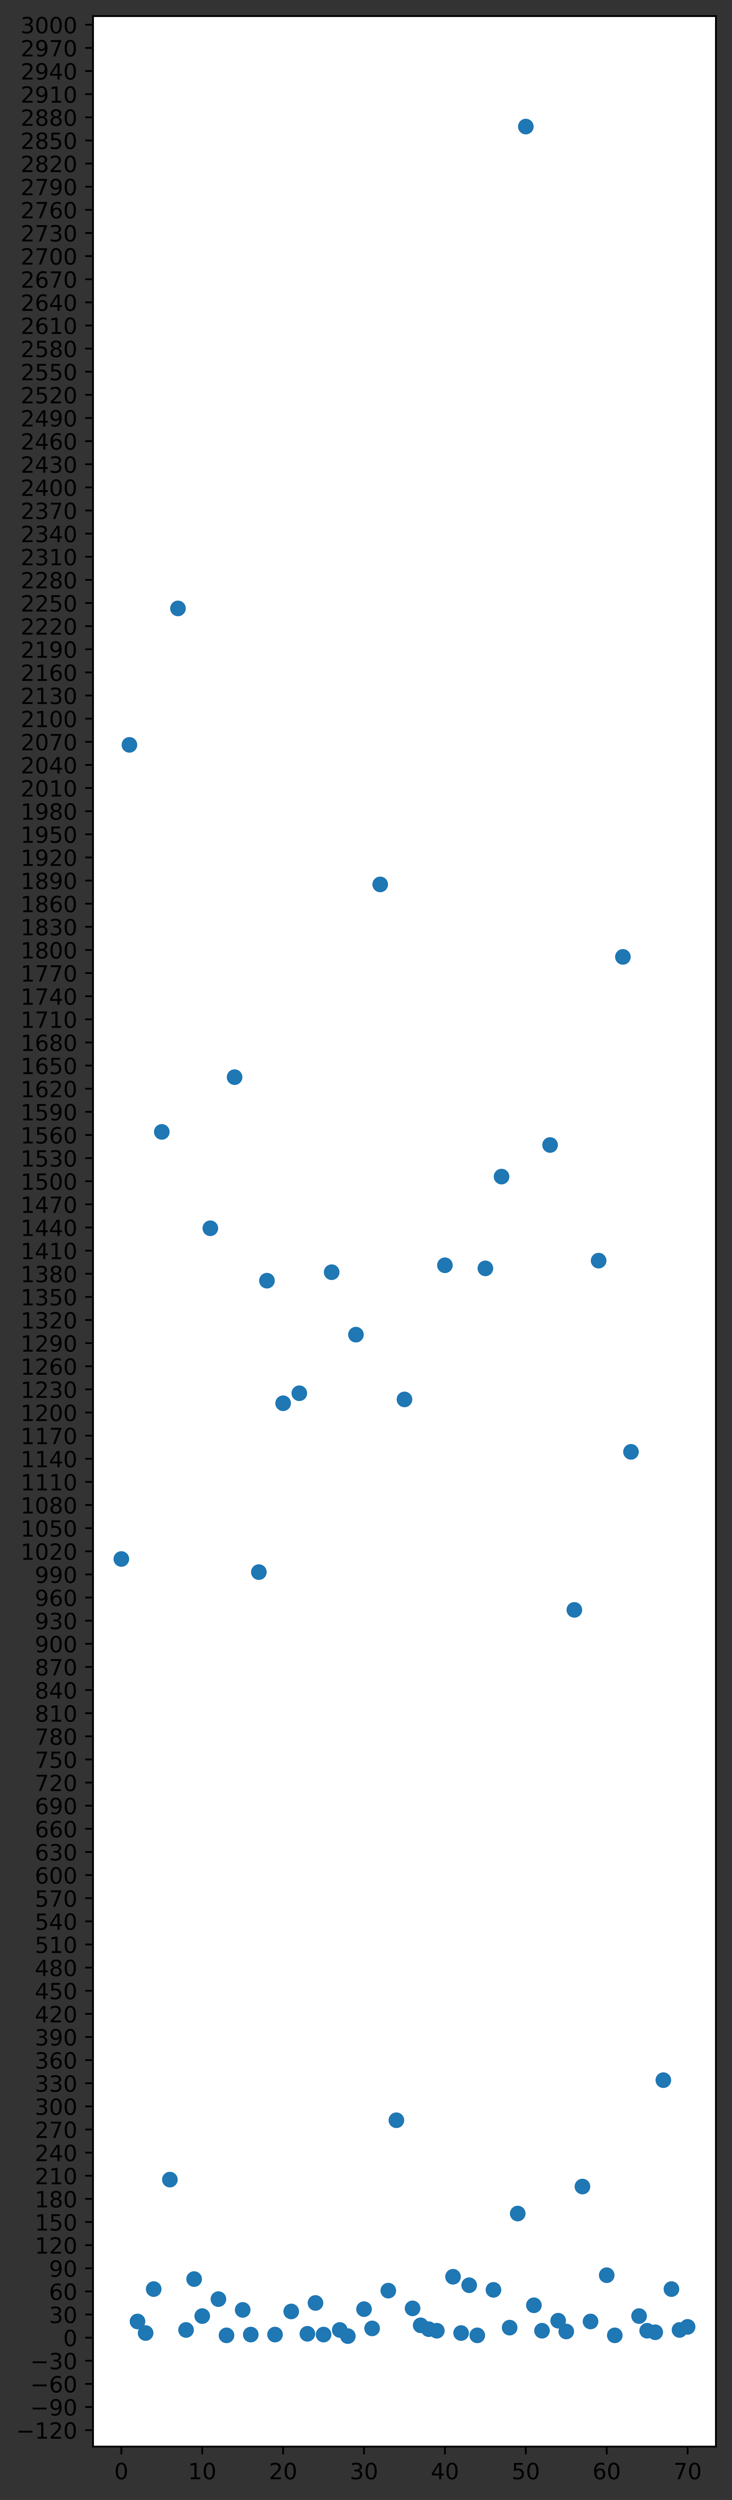 <?xml version="1.0" encoding="utf-8" standalone="no"?>
<!DOCTYPE svg PUBLIC "-//W3C//DTD SVG 1.1//EN"
  "http://www.w3.org/Graphics/SVG/1.1/DTD/svg11.dtd">
<!-- Created with matplotlib (https://matplotlib.org/) -->
<svg height="1118.278pt" version="1.1" viewBox="0 0 327.867 1118.278" width="327.867pt" xmlns="http://www.w3.org/2000/svg" xmlns:xlink="http://www.w3.org/1999/xlink">
 <rect x="0" y="0" width="327.867" height="1118.278" fill="#333333" stroke="none"/>
 <defs>
  <style type="text/css">*{stroke-linecap:butt;stroke-linejoin:round;}</style>
 </defs>
 <g id="figure_1">
  <g id="patch_1">
   <path d="M 0 1118.278 
L 327.867 1118.278 
L 327.867 0 
L 0 0 
z
" style="fill:none;"/>
  </g>
  <g id="axes_1">
   <g id="patch_2">
    <path d="M 41.667 1094.4 
L 320.667 1094.4 
L 320.667 7.2 
L 41.667 7.2 
z
" style="fill:#ffffff;"/>
   </g>
   <g id="PathCollection_1">
    <defs>
     <path d="M 0 3 
C 0.796 3 1.559 2.684 2.121 2.121 
C 2.684 1.559 3 0.796 3 0 
C 3 -0.796 2.684 -1.559 2.121 -2.121 
C 1.559 -2.684 0.796 -3 0 -3 
C -0.796 -3 -1.559 -2.684 -2.121 -2.121 
C -2.684 -1.559 -3 -0.796 -3 0 
C -3 0.796 -2.684 1.559 -2.121 2.121 
C -1.559 2.684 -0.796 3 0 3 
z
" id="m7cd722afb4" style="stroke:#1f77b4;"/>
    </defs>
    <g clip-path="url(#pf28516eb28)">
     <use style="fill:#1f77b4;stroke:#1f77b4;" x="54.349" xlink:href="#m7cd722afb4" y="697.365"/>
     <use style="fill:#1f77b4;stroke:#1f77b4;" x="57.972" xlink:href="#m7cd722afb4" y="333.194"/>
     <use style="fill:#1f77b4;stroke:#1f77b4;" x="61.596" xlink:href="#m7cd722afb4" y="1038.43"/>
     <use style="fill:#1f77b4;stroke:#1f77b4;" x="65.219" xlink:href="#m7cd722afb4" y="1043.602"/>
     <use style="fill:#1f77b4;stroke:#1f77b4;" x="68.843" xlink:href="#m7cd722afb4" y="1023.945"/>
     <use style="fill:#1f77b4;stroke:#1f77b4;" x="72.466" xlink:href="#m7cd722afb4" y="506.313"/>
     <use style="fill:#1f77b4;stroke:#1f77b4;" x="76.089" xlink:href="#m7cd722afb4" y="974.976"/>
     <use style="fill:#1f77b4;stroke:#1f77b4;" x="79.713" xlink:href="#m7cd722afb4" y="272.155"/>
     <use style="fill:#1f77b4;stroke:#1f77b4;" x="83.336" xlink:href="#m7cd722afb4" y="1042.223"/>
     <use style="fill:#1f77b4;stroke:#1f77b4;" x="86.959" xlink:href="#m7cd722afb4" y="1019.462"/>
     <use style="fill:#1f77b4;stroke:#1f77b4;" x="90.583" xlink:href="#m7cd722afb4" y="1036.016"/>
     <use style="fill:#1f77b4;stroke:#1f77b4;" x="94.206" xlink:href="#m7cd722afb4" y="549.421"/>
     <use style="fill:#1f77b4;stroke:#1f77b4;" x="97.83" xlink:href="#m7cd722afb4" y="1028.429"/>
     <use style="fill:#1f77b4;stroke:#1f77b4;" x="101.453" xlink:href="#m7cd722afb4" y="1044.637"/>
     <use style="fill:#1f77b4;stroke:#1f77b4;" x="105.076" xlink:href="#m7cd722afb4" y="481.828"/>
     <use style="fill:#1f77b4;stroke:#1f77b4;" x="108.7" xlink:href="#m7cd722afb4" y="1033.257"/>
     <use style="fill:#1f77b4;stroke:#1f77b4;" x="112.323" xlink:href="#m7cd722afb4" y="1044.292"/>
     <use style="fill:#1f77b4;stroke:#1f77b4;" x="115.946" xlink:href="#m7cd722afb4" y="703.227"/>
     <use style="fill:#1f77b4;stroke:#1f77b4;" x="119.57" xlink:href="#m7cd722afb4" y="572.871"/>
     <use style="fill:#1f77b4;stroke:#1f77b4;" x="123.193" xlink:href="#m7cd722afb4" y="1044.292"/>
     <use style="fill:#1f77b4;stroke:#1f77b4;" x="126.817" xlink:href="#m7cd722afb4" y="627.703"/>
     <use style="fill:#1f77b4;stroke:#1f77b4;" x="130.44" xlink:href="#m7cd722afb4" y="1033.946"/>
     <use style="fill:#1f77b4;stroke:#1f77b4;" x="134.063" xlink:href="#m7cd722afb4" y="623.22"/>
     <use style="fill:#1f77b4;stroke:#1f77b4;" x="137.687" xlink:href="#m7cd722afb4" y="1043.947"/>
     <use style="fill:#1f77b4;stroke:#1f77b4;" x="141.31" xlink:href="#m7cd722afb4" y="1030.153"/>
     <use style="fill:#1f77b4;stroke:#1f77b4;" x="144.933" xlink:href="#m7cd722afb4" y="1044.292"/>
     <use style="fill:#1f77b4;stroke:#1f77b4;" x="148.557" xlink:href="#m7cd722afb4" y="569.077"/>
     <use style="fill:#1f77b4;stroke:#1f77b4;" x="152.18" xlink:href="#m7cd722afb4" y="1042.223"/>
     <use style="fill:#1f77b4;stroke:#1f77b4;" x="155.804" xlink:href="#m7cd722afb4" y="1044.982"/>
     <use style="fill:#1f77b4;stroke:#1f77b4;" x="159.427" xlink:href="#m7cd722afb4" y="597.011"/>
     <use style="fill:#1f77b4;stroke:#1f77b4;" x="163.05" xlink:href="#m7cd722afb4" y="1032.912"/>
     <use style="fill:#1f77b4;stroke:#1f77b4;" x="166.674" xlink:href="#m7cd722afb4" y="1041.533"/>
     <use style="fill:#1f77b4;stroke:#1f77b4;" x="170.297" xlink:href="#m7cd722afb4" y="395.614"/>
     <use style="fill:#1f77b4;stroke:#1f77b4;" x="173.92" xlink:href="#m7cd722afb4" y="1024.635"/>
     <use style="fill:#1f77b4;stroke:#1f77b4;" x="177.544" xlink:href="#m7cd722afb4" y="948.422"/>
     <use style="fill:#1f77b4;stroke:#1f77b4;" x="181.167" xlink:href="#m7cd722afb4" y="625.979"/>
     <use style="fill:#1f77b4;stroke:#1f77b4;" x="184.791" xlink:href="#m7cd722afb4" y="1032.567"/>
     <use style="fill:#1f77b4;stroke:#1f77b4;" x="188.414" xlink:href="#m7cd722afb4" y="1040.154"/>
     <use style="fill:#1f77b4;stroke:#1f77b4;" x="192.037" xlink:href="#m7cd722afb4" y="1041.878"/>
     <use style="fill:#1f77b4;stroke:#1f77b4;" x="195.661" xlink:href="#m7cd722afb4" y="1042.568"/>
     <use style="fill:#1f77b4;stroke:#1f77b4;" x="199.284" xlink:href="#m7cd722afb4" y="565.974"/>
     <use style="fill:#1f77b4;stroke:#1f77b4;" x="202.907" xlink:href="#m7cd722afb4" y="1018.428"/>
     <use style="fill:#1f77b4;stroke:#1f77b4;" x="206.531" xlink:href="#m7cd722afb4" y="1043.602"/>
     <use style="fill:#1f77b4;stroke:#1f77b4;" x="210.154" xlink:href="#m7cd722afb4" y="1022.221"/>
     <use style="fill:#1f77b4;stroke:#1f77b4;" x="213.778" xlink:href="#m7cd722afb4" y="1044.637"/>
     <use style="fill:#1f77b4;stroke:#1f77b4;" x="217.401" xlink:href="#m7cd722afb4" y="567.353"/>
     <use style="fill:#1f77b4;stroke:#1f77b4;" x="221.024" xlink:href="#m7cd722afb4" y="1024.29"/>
     <use style="fill:#1f77b4;stroke:#1f77b4;" x="224.648" xlink:href="#m7cd722afb4" y="526.315"/>
     <use style="fill:#1f77b4;stroke:#1f77b4;" x="228.271" xlink:href="#m7cd722afb4" y="1041.188"/>
     <use style="fill:#1f77b4;stroke:#1f77b4;" x="231.894" xlink:href="#m7cd722afb4" y="990.149"/>
     <use style="fill:#1f77b4;stroke:#1f77b4;" x="235.518" xlink:href="#m7cd722afb4" y="56.618"/>
     <use style="fill:#1f77b4;stroke:#1f77b4;" x="239.141" xlink:href="#m7cd722afb4" y="1031.187"/>
     <use style="fill:#1f77b4;stroke:#1f77b4;" x="242.765" xlink:href="#m7cd722afb4" y="1042.568"/>
     <use style="fill:#1f77b4;stroke:#1f77b4;" x="246.388" xlink:href="#m7cd722afb4" y="512.176"/>
     <use style="fill:#1f77b4;stroke:#1f77b4;" x="250.011" xlink:href="#m7cd722afb4" y="1038.085"/>
     <use style="fill:#1f77b4;stroke:#1f77b4;" x="253.635" xlink:href="#m7cd722afb4" y="1042.913"/>
     <use style="fill:#1f77b4;stroke:#1f77b4;" x="257.258" xlink:href="#m7cd722afb4" y="720.125"/>
     <use style="fill:#1f77b4;stroke:#1f77b4;" x="260.881" xlink:href="#m7cd722afb4" y="978.079"/>
     <use style="fill:#1f77b4;stroke:#1f77b4;" x="264.505" xlink:href="#m7cd722afb4" y="1038.43"/>
     <use style="fill:#1f77b4;stroke:#1f77b4;" x="268.128" xlink:href="#m7cd722afb4" y="563.905"/>
     <use style="fill:#1f77b4;stroke:#1f77b4;" x="271.752" xlink:href="#m7cd722afb4" y="1017.738"/>
     <use style="fill:#1f77b4;stroke:#1f77b4;" x="275.375" xlink:href="#m7cd722afb4" y="1044.637"/>
     <use style="fill:#1f77b4;stroke:#1f77b4;" x="278.998" xlink:href="#m7cd722afb4" y="428.03"/>
     <use style="fill:#1f77b4;stroke:#1f77b4;" x="282.622" xlink:href="#m7cd722afb4" y="649.429"/>
     <use style="fill:#1f77b4;stroke:#1f77b4;" x="286.245" xlink:href="#m7cd722afb4" y="1036.016"/>
     <use style="fill:#1f77b4;stroke:#1f77b4;" x="289.868" xlink:href="#m7cd722afb4" y="1042.568"/>
     <use style="fill:#1f77b4;stroke:#1f77b4;" x="293.492" xlink:href="#m7cd722afb4" y="1043.258"/>
     <use style="fill:#1f77b4;stroke:#1f77b4;" x="297.115" xlink:href="#m7cd722afb4" y="930.489"/>
     <use style="fill:#1f77b4;stroke:#1f77b4;" x="300.739" xlink:href="#m7cd722afb4" y="1023.945"/>
     <use style="fill:#1f77b4;stroke:#1f77b4;" x="304.362" xlink:href="#m7cd722afb4" y="1042.223"/>
     <use style="fill:#1f77b4;stroke:#1f77b4;" x="307.985" xlink:href="#m7cd722afb4" y="1040.844"/>
    </g>
   </g>
   <g id="matplotlib.axis_1">
    <g id="xtick_1">
     <g id="line2d_1">
      <defs>
       <path d="M 0 0 
L 0 3.5 
" id="md257290c77" style="stroke:#000000;stroke-width:0.8;"/>
      </defs>
      <g>
       <use style="stroke:#000000;stroke-width:0.8;" x="54.349" xlink:href="#md257290c77" y="1094.4"/>
      </g>
     </g>
     <g id="text_1">
      <!-- 0 -->
      <g transform="translate(51.168 1108.998)scale(0.1 -0.1)">
       <defs>
        <path d="M 31.781 66.406 
Q 24.172 66.406 20.328 58.906 
Q 16.5 51.422 16.5 36.375 
Q 16.5 21.391 20.328 13.891 
Q 24.172 6.391 31.781 6.391 
Q 39.453 6.391 43.281 13.891 
Q 47.125 21.391 47.125 36.375 
Q 47.125 51.422 43.281 58.906 
Q 39.453 66.406 31.781 66.406 
z
M 31.781 74.219 
Q 44.047 74.219 50.516 64.516 
Q 56.984 54.828 56.984 36.375 
Q 56.984 17.969 50.516 8.266 
Q 44.047 -1.422 31.781 -1.422 
Q 19.531 -1.422 13.062 8.266 
Q 6.594 17.969 6.594 36.375 
Q 6.594 54.828 13.062 64.516 
Q 19.531 74.219 31.781 74.219 
z
" id="DejaVuSans-48"/>
       </defs>
       <use xlink:href="#DejaVuSans-48"/>
      </g>
     </g>
    </g>
    <g id="xtick_2">
     <g id="line2d_2">
      <g>
       <use style="stroke:#000000;stroke-width:0.8;" x="90.583" xlink:href="#md257290c77" y="1094.4"/>
      </g>
     </g>
     <g id="text_2">
      <!-- 10 -->
      <g transform="translate(84.22 1108.998)scale(0.1 -0.1)">
       <defs>
        <path d="M 12.406 8.297 
L 28.516 8.297 
L 28.516 63.922 
L 10.984 60.406 
L 10.984 69.391 
L 28.422 72.906 
L 38.281 72.906 
L 38.281 8.297 
L 54.391 8.297 
L 54.391 0 
L 12.406 0 
z
" id="DejaVuSans-49"/>
       </defs>
       <use xlink:href="#DejaVuSans-49"/>
       <use x="63.623" xlink:href="#DejaVuSans-48"/>
      </g>
     </g>
    </g>
    <g id="xtick_3">
     <g id="line2d_3">
      <g>
       <use style="stroke:#000000;stroke-width:0.8;" x="126.817" xlink:href="#md257290c77" y="1094.4"/>
      </g>
     </g>
     <g id="text_3">
      <!-- 20 -->
      <g transform="translate(120.454 1108.998)scale(0.1 -0.1)">
       <defs>
        <path d="M 19.188 8.297 
L 53.609 8.297 
L 53.609 0 
L 7.328 0 
L 7.328 8.297 
Q 12.938 14.109 22.625 23.891 
Q 32.328 33.688 34.812 36.531 
Q 39.547 41.844 41.422 45.531 
Q 43.312 49.219 43.312 52.781 
Q 43.312 58.594 39.234 62.25 
Q 35.156 65.922 28.609 65.922 
Q 23.969 65.922 18.812 64.312 
Q 13.672 62.703 7.812 59.422 
L 7.812 69.391 
Q 13.766 71.781 18.938 73 
Q 24.125 74.219 28.422 74.219 
Q 39.75 74.219 46.484 68.547 
Q 53.219 62.891 53.219 53.422 
Q 53.219 48.922 51.531 44.891 
Q 49.859 40.875 45.406 35.406 
Q 44.188 33.984 37.641 27.219 
Q 31.109 20.453 19.188 8.297 
z
" id="DejaVuSans-50"/>
       </defs>
       <use xlink:href="#DejaVuSans-50"/>
       <use x="63.623" xlink:href="#DejaVuSans-48"/>
      </g>
     </g>
    </g>
    <g id="xtick_4">
     <g id="line2d_4">
      <g>
       <use style="stroke:#000000;stroke-width:0.8;" x="163.05" xlink:href="#md257290c77" y="1094.4"/>
      </g>
     </g>
     <g id="text_4">
      <!-- 30 -->
      <g transform="translate(156.688 1108.998)scale(0.1 -0.1)">
       <defs>
        <path d="M 40.578 39.312 
Q 47.656 37.797 51.625 33 
Q 55.609 28.219 55.609 21.188 
Q 55.609 10.406 48.188 4.484 
Q 40.766 -1.422 27.094 -1.422 
Q 22.516 -1.422 17.656 -0.516 
Q 12.797 0.391 7.625 2.203 
L 7.625 11.719 
Q 11.719 9.328 16.594 8.109 
Q 21.484 6.891 26.812 6.891 
Q 36.078 6.891 40.938 10.547 
Q 45.797 14.203 45.797 21.188 
Q 45.797 27.641 41.281 31.266 
Q 36.766 34.906 28.719 34.906 
L 20.219 34.906 
L 20.219 43.016 
L 29.109 43.016 
Q 36.375 43.016 40.234 45.922 
Q 44.094 48.828 44.094 54.297 
Q 44.094 59.906 40.109 62.906 
Q 36.141 65.922 28.719 65.922 
Q 24.656 65.922 20.016 65.031 
Q 15.375 64.156 9.812 62.312 
L 9.812 71.094 
Q 15.438 72.656 20.344 73.438 
Q 25.25 74.219 29.594 74.219 
Q 40.828 74.219 47.359 69.109 
Q 53.906 64.016 53.906 55.328 
Q 53.906 49.266 50.438 45.094 
Q 46.969 40.922 40.578 39.312 
z
" id="DejaVuSans-51"/>
       </defs>
       <use xlink:href="#DejaVuSans-51"/>
       <use x="63.623" xlink:href="#DejaVuSans-48"/>
      </g>
     </g>
    </g>
    <g id="xtick_5">
     <g id="line2d_5">
      <g>
       <use style="stroke:#000000;stroke-width:0.8;" x="199.284" xlink:href="#md257290c77" y="1094.4"/>
      </g>
     </g>
     <g id="text_5">
      <!-- 40 -->
      <g transform="translate(192.922 1108.998)scale(0.1 -0.1)">
       <defs>
        <path d="M 37.797 64.312 
L 12.891 25.391 
L 37.797 25.391 
z
M 35.203 72.906 
L 47.609 72.906 
L 47.609 25.391 
L 58.016 25.391 
L 58.016 17.188 
L 47.609 17.188 
L 47.609 0 
L 37.797 0 
L 37.797 17.188 
L 4.891 17.188 
L 4.891 26.703 
z
" id="DejaVuSans-52"/>
       </defs>
       <use xlink:href="#DejaVuSans-52"/>
       <use x="63.623" xlink:href="#DejaVuSans-48"/>
      </g>
     </g>
    </g>
    <g id="xtick_6">
     <g id="line2d_6">
      <g>
       <use style="stroke:#000000;stroke-width:0.8;" x="235.518" xlink:href="#md257290c77" y="1094.4"/>
      </g>
     </g>
     <g id="text_6">
      <!-- 50 -->
      <g transform="translate(229.155 1108.998)scale(0.1 -0.1)">
       <defs>
        <path d="M 10.797 72.906 
L 49.516 72.906 
L 49.516 64.594 
L 19.828 64.594 
L 19.828 46.734 
Q 21.969 47.469 24.109 47.828 
Q 26.266 48.188 28.422 48.188 
Q 40.625 48.188 47.75 41.5 
Q 54.891 34.812 54.891 23.391 
Q 54.891 11.625 47.562 5.094 
Q 40.234 -1.422 26.906 -1.422 
Q 22.312 -1.422 17.547 -0.641 
Q 12.797 0.141 7.719 1.703 
L 7.719 11.625 
Q 12.109 9.234 16.797 8.062 
Q 21.484 6.891 26.703 6.891 
Q 35.156 6.891 40.078 11.328 
Q 45.016 15.766 45.016 23.391 
Q 45.016 31 40.078 35.438 
Q 35.156 39.891 26.703 39.891 
Q 22.75 39.891 18.812 39.016 
Q 14.891 38.141 10.797 36.281 
z
" id="DejaVuSans-53"/>
       </defs>
       <use xlink:href="#DejaVuSans-53"/>
       <use x="63.623" xlink:href="#DejaVuSans-48"/>
      </g>
     </g>
    </g>
    <g id="xtick_7">
     <g id="line2d_7">
      <g>
       <use style="stroke:#000000;stroke-width:0.8;" x="271.752" xlink:href="#md257290c77" y="1094.4"/>
      </g>
     </g>
     <g id="text_7">
      <!-- 60 -->
      <g transform="translate(265.389 1108.998)scale(0.1 -0.1)">
       <defs>
        <path d="M 33.016 40.375 
Q 26.375 40.375 22.484 35.828 
Q 18.609 31.297 18.609 23.391 
Q 18.609 15.531 22.484 10.953 
Q 26.375 6.391 33.016 6.391 
Q 39.656 6.391 43.531 10.953 
Q 47.406 15.531 47.406 23.391 
Q 47.406 31.297 43.531 35.828 
Q 39.656 40.375 33.016 40.375 
z
M 52.594 71.297 
L 52.594 62.312 
Q 48.875 64.062 45.094 64.984 
Q 41.312 65.922 37.594 65.922 
Q 27.828 65.922 22.672 59.328 
Q 17.531 52.734 16.797 39.406 
Q 19.672 43.656 24.016 45.922 
Q 28.375 48.188 33.594 48.188 
Q 44.578 48.188 50.953 41.516 
Q 57.328 34.859 57.328 23.391 
Q 57.328 12.156 50.688 5.359 
Q 44.047 -1.422 33.016 -1.422 
Q 20.359 -1.422 13.672 8.266 
Q 6.984 17.969 6.984 36.375 
Q 6.984 53.656 15.188 63.938 
Q 23.391 74.219 37.203 74.219 
Q 40.922 74.219 44.703 73.484 
Q 48.484 72.75 52.594 71.297 
z
" id="DejaVuSans-54"/>
       </defs>
       <use xlink:href="#DejaVuSans-54"/>
       <use x="63.623" xlink:href="#DejaVuSans-48"/>
      </g>
     </g>
    </g>
    <g id="xtick_8">
     <g id="line2d_8">
      <g>
       <use style="stroke:#000000;stroke-width:0.8;" x="307.985" xlink:href="#md257290c77" y="1094.4"/>
      </g>
     </g>
     <g id="text_8">
      <!-- 70 -->
      <g transform="translate(301.623 1108.998)scale(0.1 -0.1)">
       <defs>
        <path d="M 8.203 72.906 
L 55.078 72.906 
L 55.078 68.703 
L 28.609 0 
L 18.312 0 
L 43.219 64.594 
L 8.203 64.594 
z
" id="DejaVuSans-55"/>
       </defs>
       <use xlink:href="#DejaVuSans-55"/>
       <use x="63.623" xlink:href="#DejaVuSans-48"/>
      </g>
     </g>
    </g>
   </g>
   <g id="matplotlib.axis_2">
    <g id="ytick_1">
     <g id="line2d_9">
      <defs>
       <path d="M 0 0 
L -3.5 0 
" id="mcaa2f302b1" style="stroke:#000000;stroke-width:0.8;"/>
      </defs>
      <g>
       <use style="stroke:#000000;stroke-width:0.8;" x="41.667" xlink:href="#mcaa2f302b1" y="1087.055"/>
      </g>
     </g>
     <g id="text_9">
      <!-- −120 -->
      <g transform="translate(7.2 1090.854)scale(0.1 -0.1)">
       <defs>
        <path d="M 10.594 35.5 
L 73.188 35.5 
L 73.188 27.203 
L 10.594 27.203 
z
" id="DejaVuSans-8722"/>
       </defs>
       <use xlink:href="#DejaVuSans-8722"/>
       <use x="83.789" xlink:href="#DejaVuSans-49"/>
       <use x="147.412" xlink:href="#DejaVuSans-50"/>
       <use x="211.035" xlink:href="#DejaVuSans-48"/>
      </g>
     </g>
    </g>
    <g id="ytick_2">
     <g id="line2d_10">
      <g>
       <use style="stroke:#000000;stroke-width:0.8;" x="41.667" xlink:href="#mcaa2f302b1" y="1076.709"/>
      </g>
     </g>
     <g id="text_10">
      <!-- −90 -->
      <g transform="translate(13.562 1080.508)scale(0.1 -0.1)">
       <defs>
        <path d="M 10.984 1.516 
L 10.984 10.5 
Q 14.703 8.734 18.5 7.812 
Q 22.312 6.891 25.984 6.891 
Q 35.75 6.891 40.891 13.453 
Q 46.047 20.016 46.781 33.406 
Q 43.953 29.203 39.594 26.953 
Q 35.25 24.703 29.984 24.703 
Q 19.047 24.703 12.672 31.312 
Q 6.297 37.938 6.297 49.422 
Q 6.297 60.641 12.938 67.422 
Q 19.578 74.219 30.609 74.219 
Q 43.266 74.219 49.922 64.516 
Q 56.594 54.828 56.594 36.375 
Q 56.594 19.141 48.406 8.859 
Q 40.234 -1.422 26.422 -1.422 
Q 22.703 -1.422 18.891 -0.688 
Q 15.094 0.047 10.984 1.516 
z
M 30.609 32.422 
Q 37.25 32.422 41.125 36.953 
Q 45.016 41.5 45.016 49.422 
Q 45.016 57.281 41.125 61.844 
Q 37.25 66.406 30.609 66.406 
Q 23.969 66.406 20.094 61.844 
Q 16.219 57.281 16.219 49.422 
Q 16.219 41.5 20.094 36.953 
Q 23.969 32.422 30.609 32.422 
z
" id="DejaVuSans-57"/>
       </defs>
       <use xlink:href="#DejaVuSans-8722"/>
       <use x="83.789" xlink:href="#DejaVuSans-57"/>
       <use x="147.412" xlink:href="#DejaVuSans-48"/>
      </g>
     </g>
    </g>
    <g id="ytick_3">
     <g id="line2d_11">
      <g>
       <use style="stroke:#000000;stroke-width:0.8;" x="41.667" xlink:href="#mcaa2f302b1" y="1066.363"/>
      </g>
     </g>
     <g id="text_11">
      <!-- −60 -->
      <g transform="translate(13.562 1070.162)scale(0.1 -0.1)">
       <use xlink:href="#DejaVuSans-8722"/>
       <use x="83.789" xlink:href="#DejaVuSans-54"/>
       <use x="147.412" xlink:href="#DejaVuSans-48"/>
      </g>
     </g>
    </g>
    <g id="ytick_4">
     <g id="line2d_12">
      <g>
       <use style="stroke:#000000;stroke-width:0.8;" x="41.667" xlink:href="#mcaa2f302b1" y="1056.017"/>
      </g>
     </g>
     <g id="text_12">
      <!-- −30 -->
      <g transform="translate(13.562 1059.816)scale(0.1 -0.1)">
       <use xlink:href="#DejaVuSans-8722"/>
       <use x="83.789" xlink:href="#DejaVuSans-51"/>
       <use x="147.412" xlink:href="#DejaVuSans-48"/>
      </g>
     </g>
    </g>
    <g id="ytick_5">
     <g id="line2d_13">
      <g>
       <use style="stroke:#000000;stroke-width:0.8;" x="41.667" xlink:href="#mcaa2f302b1" y="1045.672"/>
      </g>
     </g>
     <g id="text_13">
      <!-- 0 -->
      <g transform="translate(28.305 1049.471)scale(0.1 -0.1)">
       <use xlink:href="#DejaVuSans-48"/>
      </g>
     </g>
    </g>
    <g id="ytick_6">
     <g id="line2d_14">
      <g>
       <use style="stroke:#000000;stroke-width:0.8;" x="41.667" xlink:href="#mcaa2f302b1" y="1035.326"/>
      </g>
     </g>
     <g id="text_14">
      <!-- 30 -->
      <g transform="translate(21.942 1039.125)scale(0.1 -0.1)">
       <use xlink:href="#DejaVuSans-51"/>
       <use x="63.623" xlink:href="#DejaVuSans-48"/>
      </g>
     </g>
    </g>
    <g id="ytick_7">
     <g id="line2d_15">
      <g>
       <use style="stroke:#000000;stroke-width:0.8;" x="41.667" xlink:href="#mcaa2f302b1" y="1024.98"/>
      </g>
     </g>
     <g id="text_15">
      <!-- 60 -->
      <g transform="translate(21.942 1028.779)scale(0.1 -0.1)">
       <use xlink:href="#DejaVuSans-54"/>
       <use x="63.623" xlink:href="#DejaVuSans-48"/>
      </g>
     </g>
    </g>
    <g id="ytick_8">
     <g id="line2d_16">
      <g>
       <use style="stroke:#000000;stroke-width:0.8;" x="41.667" xlink:href="#mcaa2f302b1" y="1014.634"/>
      </g>
     </g>
     <g id="text_16">
      <!-- 90 -->
      <g transform="translate(21.942 1018.434)scale(0.1 -0.1)">
       <use xlink:href="#DejaVuSans-57"/>
       <use x="63.623" xlink:href="#DejaVuSans-48"/>
      </g>
     </g>
    </g>
    <g id="ytick_9">
     <g id="line2d_17">
      <g>
       <use style="stroke:#000000;stroke-width:0.8;" x="41.667" xlink:href="#mcaa2f302b1" y="1004.289"/>
      </g>
     </g>
     <g id="text_17">
      <!-- 120 -->
      <g transform="translate(15.58 1008.088)scale(0.1 -0.1)">
       <use xlink:href="#DejaVuSans-49"/>
       <use x="63.623" xlink:href="#DejaVuSans-50"/>
       <use x="127.246" xlink:href="#DejaVuSans-48"/>
      </g>
     </g>
    </g>
    <g id="ytick_10">
     <g id="line2d_18">
      <g>
       <use style="stroke:#000000;stroke-width:0.8;" x="41.667" xlink:href="#mcaa2f302b1" y="993.943"/>
      </g>
     </g>
     <g id="text_18">
      <!-- 150 -->
      <g transform="translate(15.58 997.742)scale(0.1 -0.1)">
       <use xlink:href="#DejaVuSans-49"/>
       <use x="63.623" xlink:href="#DejaVuSans-53"/>
       <use x="127.246" xlink:href="#DejaVuSans-48"/>
      </g>
     </g>
    </g>
    <g id="ytick_11">
     <g id="line2d_19">
      <g>
       <use style="stroke:#000000;stroke-width:0.8;" x="41.667" xlink:href="#mcaa2f302b1" y="983.597"/>
      </g>
     </g>
     <g id="text_19">
      <!-- 180 -->
      <g transform="translate(15.58 987.396)scale(0.1 -0.1)">
       <defs>
        <path d="M 31.781 34.625 
Q 24.75 34.625 20.719 30.859 
Q 16.703 27.094 16.703 20.516 
Q 16.703 13.922 20.719 10.156 
Q 24.75 6.391 31.781 6.391 
Q 38.812 6.391 42.859 10.172 
Q 46.922 13.969 46.922 20.516 
Q 46.922 27.094 42.891 30.859 
Q 38.875 34.625 31.781 34.625 
z
M 21.922 38.812 
Q 15.578 40.375 12.031 44.719 
Q 8.5 49.078 8.5 55.328 
Q 8.5 64.062 14.719 69.141 
Q 20.953 74.219 31.781 74.219 
Q 42.672 74.219 48.875 69.141 
Q 55.078 64.062 55.078 55.328 
Q 55.078 49.078 51.531 44.719 
Q 48 40.375 41.703 38.812 
Q 48.828 37.156 52.797 32.312 
Q 56.781 27.484 56.781 20.516 
Q 56.781 9.906 50.312 4.234 
Q 43.844 -1.422 31.781 -1.422 
Q 19.734 -1.422 13.25 4.234 
Q 6.781 9.906 6.781 20.516 
Q 6.781 27.484 10.781 32.312 
Q 14.797 37.156 21.922 38.812 
z
M 18.312 54.391 
Q 18.312 48.734 21.844 45.562 
Q 25.391 42.391 31.781 42.391 
Q 38.141 42.391 41.719 45.562 
Q 45.312 48.734 45.312 54.391 
Q 45.312 60.062 41.719 63.234 
Q 38.141 66.406 31.781 66.406 
Q 25.391 66.406 21.844 63.234 
Q 18.312 60.062 18.312 54.391 
z
" id="DejaVuSans-56"/>
       </defs>
       <use xlink:href="#DejaVuSans-49"/>
       <use x="63.623" xlink:href="#DejaVuSans-56"/>
       <use x="127.246" xlink:href="#DejaVuSans-48"/>
      </g>
     </g>
    </g>
    <g id="ytick_12">
     <g id="line2d_20">
      <g>
       <use style="stroke:#000000;stroke-width:0.8;" x="41.667" xlink:href="#mcaa2f302b1" y="973.251"/>
      </g>
     </g>
     <g id="text_20">
      <!-- 210 -->
      <g transform="translate(15.58 977.051)scale(0.1 -0.1)">
       <use xlink:href="#DejaVuSans-50"/>
       <use x="63.623" xlink:href="#DejaVuSans-49"/>
       <use x="127.246" xlink:href="#DejaVuSans-48"/>
      </g>
     </g>
    </g>
    <g id="ytick_13">
     <g id="line2d_21">
      <g>
       <use style="stroke:#000000;stroke-width:0.8;" x="41.667" xlink:href="#mcaa2f302b1" y="962.906"/>
      </g>
     </g>
     <g id="text_21">
      <!-- 240 -->
      <g transform="translate(15.58 966.705)scale(0.1 -0.1)">
       <use xlink:href="#DejaVuSans-50"/>
       <use x="63.623" xlink:href="#DejaVuSans-52"/>
       <use x="127.246" xlink:href="#DejaVuSans-48"/>
      </g>
     </g>
    </g>
    <g id="ytick_14">
     <g id="line2d_22">
      <g>
       <use style="stroke:#000000;stroke-width:0.8;" x="41.667" xlink:href="#mcaa2f302b1" y="952.56"/>
      </g>
     </g>
     <g id="text_22">
      <!-- 270 -->
      <g transform="translate(15.58 956.359)scale(0.1 -0.1)">
       <use xlink:href="#DejaVuSans-50"/>
       <use x="63.623" xlink:href="#DejaVuSans-55"/>
       <use x="127.246" xlink:href="#DejaVuSans-48"/>
      </g>
     </g>
    </g>
    <g id="ytick_15">
     <g id="line2d_23">
      <g>
       <use style="stroke:#000000;stroke-width:0.8;" x="41.667" xlink:href="#mcaa2f302b1" y="942.214"/>
      </g>
     </g>
     <g id="text_23">
      <!-- 300 -->
      <g transform="translate(15.58 946.013)scale(0.1 -0.1)">
       <use xlink:href="#DejaVuSans-51"/>
       <use x="63.623" xlink:href="#DejaVuSans-48"/>
       <use x="127.246" xlink:href="#DejaVuSans-48"/>
      </g>
     </g>
    </g>
    <g id="ytick_16">
     <g id="line2d_24">
      <g>
       <use style="stroke:#000000;stroke-width:0.8;" x="41.667" xlink:href="#mcaa2f302b1" y="931.868"/>
      </g>
     </g>
     <g id="text_24">
      <!-- 330 -->
      <g transform="translate(15.58 935.668)scale(0.1 -0.1)">
       <use xlink:href="#DejaVuSans-51"/>
       <use x="63.623" xlink:href="#DejaVuSans-51"/>
       <use x="127.246" xlink:href="#DejaVuSans-48"/>
      </g>
     </g>
    </g>
    <g id="ytick_17">
     <g id="line2d_25">
      <g>
       <use style="stroke:#000000;stroke-width:0.8;" x="41.667" xlink:href="#mcaa2f302b1" y="921.523"/>
      </g>
     </g>
     <g id="text_25">
      <!-- 360 -->
      <g transform="translate(15.58 925.322)scale(0.1 -0.1)">
       <use xlink:href="#DejaVuSans-51"/>
       <use x="63.623" xlink:href="#DejaVuSans-54"/>
       <use x="127.246" xlink:href="#DejaVuSans-48"/>
      </g>
     </g>
    </g>
    <g id="ytick_18">
     <g id="line2d_26">
      <g>
       <use style="stroke:#000000;stroke-width:0.8;" x="41.667" xlink:href="#mcaa2f302b1" y="911.177"/>
      </g>
     </g>
     <g id="text_26">
      <!-- 390 -->
      <g transform="translate(15.58 914.976)scale(0.1 -0.1)">
       <use xlink:href="#DejaVuSans-51"/>
       <use x="63.623" xlink:href="#DejaVuSans-57"/>
       <use x="127.246" xlink:href="#DejaVuSans-48"/>
      </g>
     </g>
    </g>
    <g id="ytick_19">
     <g id="line2d_27">
      <g>
       <use style="stroke:#000000;stroke-width:0.8;" x="41.667" xlink:href="#mcaa2f302b1" y="900.831"/>
      </g>
     </g>
     <g id="text_27">
      <!-- 420 -->
      <g transform="translate(15.58 904.63)scale(0.1 -0.1)">
       <use xlink:href="#DejaVuSans-52"/>
       <use x="63.623" xlink:href="#DejaVuSans-50"/>
       <use x="127.246" xlink:href="#DejaVuSans-48"/>
      </g>
     </g>
    </g>
    <g id="ytick_20">
     <g id="line2d_28">
      <g>
       <use style="stroke:#000000;stroke-width:0.8;" x="41.667" xlink:href="#mcaa2f302b1" y="890.485"/>
      </g>
     </g>
     <g id="text_28">
      <!-- 450 -->
      <g transform="translate(15.58 894.285)scale(0.1 -0.1)">
       <use xlink:href="#DejaVuSans-52"/>
       <use x="63.623" xlink:href="#DejaVuSans-53"/>
       <use x="127.246" xlink:href="#DejaVuSans-48"/>
      </g>
     </g>
    </g>
    <g id="ytick_21">
     <g id="line2d_29">
      <g>
       <use style="stroke:#000000;stroke-width:0.8;" x="41.667" xlink:href="#mcaa2f302b1" y="880.14"/>
      </g>
     </g>
     <g id="text_29">
      <!-- 480 -->
      <g transform="translate(15.58 883.939)scale(0.1 -0.1)">
       <use xlink:href="#DejaVuSans-52"/>
       <use x="63.623" xlink:href="#DejaVuSans-56"/>
       <use x="127.246" xlink:href="#DejaVuSans-48"/>
      </g>
     </g>
    </g>
    <g id="ytick_22">
     <g id="line2d_30">
      <g>
       <use style="stroke:#000000;stroke-width:0.8;" x="41.667" xlink:href="#mcaa2f302b1" y="869.794"/>
      </g>
     </g>
     <g id="text_30">
      <!-- 510 -->
      <g transform="translate(15.58 873.593)scale(0.1 -0.1)">
       <use xlink:href="#DejaVuSans-53"/>
       <use x="63.623" xlink:href="#DejaVuSans-49"/>
       <use x="127.246" xlink:href="#DejaVuSans-48"/>
      </g>
     </g>
    </g>
    <g id="ytick_23">
     <g id="line2d_31">
      <g>
       <use style="stroke:#000000;stroke-width:0.8;" x="41.667" xlink:href="#mcaa2f302b1" y="859.448"/>
      </g>
     </g>
     <g id="text_31">
      <!-- 540 -->
      <g transform="translate(15.58 863.247)scale(0.1 -0.1)">
       <use xlink:href="#DejaVuSans-53"/>
       <use x="63.623" xlink:href="#DejaVuSans-52"/>
       <use x="127.246" xlink:href="#DejaVuSans-48"/>
      </g>
     </g>
    </g>
    <g id="ytick_24">
     <g id="line2d_32">
      <g>
       <use style="stroke:#000000;stroke-width:0.8;" x="41.667" xlink:href="#mcaa2f302b1" y="849.102"/>
      </g>
     </g>
     <g id="text_32">
      <!-- 570 -->
      <g transform="translate(15.58 852.902)scale(0.1 -0.1)">
       <use xlink:href="#DejaVuSans-53"/>
       <use x="63.623" xlink:href="#DejaVuSans-55"/>
       <use x="127.246" xlink:href="#DejaVuSans-48"/>
      </g>
     </g>
    </g>
    <g id="ytick_25">
     <g id="line2d_33">
      <g>
       <use style="stroke:#000000;stroke-width:0.8;" x="41.667" xlink:href="#mcaa2f302b1" y="838.757"/>
      </g>
     </g>
     <g id="text_33">
      <!-- 600 -->
      <g transform="translate(15.58 842.556)scale(0.1 -0.1)">
       <use xlink:href="#DejaVuSans-54"/>
       <use x="63.623" xlink:href="#DejaVuSans-48"/>
       <use x="127.246" xlink:href="#DejaVuSans-48"/>
      </g>
     </g>
    </g>
    <g id="ytick_26">
     <g id="line2d_34">
      <g>
       <use style="stroke:#000000;stroke-width:0.8;" x="41.667" xlink:href="#mcaa2f302b1" y="828.411"/>
      </g>
     </g>
     <g id="text_34">
      <!-- 630 -->
      <g transform="translate(15.58 832.21)scale(0.1 -0.1)">
       <use xlink:href="#DejaVuSans-54"/>
       <use x="63.623" xlink:href="#DejaVuSans-51"/>
       <use x="127.246" xlink:href="#DejaVuSans-48"/>
      </g>
     </g>
    </g>
    <g id="ytick_27">
     <g id="line2d_35">
      <g>
       <use style="stroke:#000000;stroke-width:0.8;" x="41.667" xlink:href="#mcaa2f302b1" y="818.065"/>
      </g>
     </g>
     <g id="text_35">
      <!-- 660 -->
      <g transform="translate(15.58 821.864)scale(0.1 -0.1)">
       <use xlink:href="#DejaVuSans-54"/>
       <use x="63.623" xlink:href="#DejaVuSans-54"/>
       <use x="127.246" xlink:href="#DejaVuSans-48"/>
      </g>
     </g>
    </g>
    <g id="ytick_28">
     <g id="line2d_36">
      <g>
       <use style="stroke:#000000;stroke-width:0.8;" x="41.667" xlink:href="#mcaa2f302b1" y="807.719"/>
      </g>
     </g>
     <g id="text_36">
      <!-- 690 -->
      <g transform="translate(15.58 811.519)scale(0.1 -0.1)">
       <use xlink:href="#DejaVuSans-54"/>
       <use x="63.623" xlink:href="#DejaVuSans-57"/>
       <use x="127.246" xlink:href="#DejaVuSans-48"/>
      </g>
     </g>
    </g>
    <g id="ytick_29">
     <g id="line2d_37">
      <g>
       <use style="stroke:#000000;stroke-width:0.8;" x="41.667" xlink:href="#mcaa2f302b1" y="797.374"/>
      </g>
     </g>
     <g id="text_37">
      <!-- 720 -->
      <g transform="translate(15.58 801.173)scale(0.1 -0.1)">
       <use xlink:href="#DejaVuSans-55"/>
       <use x="63.623" xlink:href="#DejaVuSans-50"/>
       <use x="127.246" xlink:href="#DejaVuSans-48"/>
      </g>
     </g>
    </g>
    <g id="ytick_30">
     <g id="line2d_38">
      <g>
       <use style="stroke:#000000;stroke-width:0.8;" x="41.667" xlink:href="#mcaa2f302b1" y="787.028"/>
      </g>
     </g>
     <g id="text_38">
      <!-- 750 -->
      <g transform="translate(15.58 790.827)scale(0.1 -0.1)">
       <use xlink:href="#DejaVuSans-55"/>
       <use x="63.623" xlink:href="#DejaVuSans-53"/>
       <use x="127.246" xlink:href="#DejaVuSans-48"/>
      </g>
     </g>
    </g>
    <g id="ytick_31">
     <g id="line2d_39">
      <g>
       <use style="stroke:#000000;stroke-width:0.8;" x="41.667" xlink:href="#mcaa2f302b1" y="776.682"/>
      </g>
     </g>
     <g id="text_39">
      <!-- 780 -->
      <g transform="translate(15.58 780.481)scale(0.1 -0.1)">
       <use xlink:href="#DejaVuSans-55"/>
       <use x="63.623" xlink:href="#DejaVuSans-56"/>
       <use x="127.246" xlink:href="#DejaVuSans-48"/>
      </g>
     </g>
    </g>
    <g id="ytick_32">
     <g id="line2d_40">
      <g>
       <use style="stroke:#000000;stroke-width:0.8;" x="41.667" xlink:href="#mcaa2f302b1" y="766.336"/>
      </g>
     </g>
     <g id="text_40">
      <!-- 810 -->
      <g transform="translate(15.58 770.136)scale(0.1 -0.1)">
       <use xlink:href="#DejaVuSans-56"/>
       <use x="63.623" xlink:href="#DejaVuSans-49"/>
       <use x="127.246" xlink:href="#DejaVuSans-48"/>
      </g>
     </g>
    </g>
    <g id="ytick_33">
     <g id="line2d_41">
      <g>
       <use style="stroke:#000000;stroke-width:0.8;" x="41.667" xlink:href="#mcaa2f302b1" y="755.991"/>
      </g>
     </g>
     <g id="text_41">
      <!-- 840 -->
      <g transform="translate(15.58 759.79)scale(0.1 -0.1)">
       <use xlink:href="#DejaVuSans-56"/>
       <use x="63.623" xlink:href="#DejaVuSans-52"/>
       <use x="127.246" xlink:href="#DejaVuSans-48"/>
      </g>
     </g>
    </g>
    <g id="ytick_34">
     <g id="line2d_42">
      <g>
       <use style="stroke:#000000;stroke-width:0.8;" x="41.667" xlink:href="#mcaa2f302b1" y="745.645"/>
      </g>
     </g>
     <g id="text_42">
      <!-- 870 -->
      <g transform="translate(15.58 749.444)scale(0.1 -0.1)">
       <use xlink:href="#DejaVuSans-56"/>
       <use x="63.623" xlink:href="#DejaVuSans-55"/>
       <use x="127.246" xlink:href="#DejaVuSans-48"/>
      </g>
     </g>
    </g>
    <g id="ytick_35">
     <g id="line2d_43">
      <g>
       <use style="stroke:#000000;stroke-width:0.8;" x="41.667" xlink:href="#mcaa2f302b1" y="735.299"/>
      </g>
     </g>
     <g id="text_43">
      <!-- 900 -->
      <g transform="translate(15.58 739.098)scale(0.1 -0.1)">
       <use xlink:href="#DejaVuSans-57"/>
       <use x="63.623" xlink:href="#DejaVuSans-48"/>
       <use x="127.246" xlink:href="#DejaVuSans-48"/>
      </g>
     </g>
    </g>
    <g id="ytick_36">
     <g id="line2d_44">
      <g>
       <use style="stroke:#000000;stroke-width:0.8;" x="41.667" xlink:href="#mcaa2f302b1" y="724.953"/>
      </g>
     </g>
     <g id="text_44">
      <!-- 930 -->
      <g transform="translate(15.58 728.753)scale(0.1 -0.1)">
       <use xlink:href="#DejaVuSans-57"/>
       <use x="63.623" xlink:href="#DejaVuSans-51"/>
       <use x="127.246" xlink:href="#DejaVuSans-48"/>
      </g>
     </g>
    </g>
    <g id="ytick_37">
     <g id="line2d_45">
      <g>
       <use style="stroke:#000000;stroke-width:0.8;" x="41.667" xlink:href="#mcaa2f302b1" y="714.608"/>
      </g>
     </g>
     <g id="text_45">
      <!-- 960 -->
      <g transform="translate(15.58 718.407)scale(0.1 -0.1)">
       <use xlink:href="#DejaVuSans-57"/>
       <use x="63.623" xlink:href="#DejaVuSans-54"/>
       <use x="127.246" xlink:href="#DejaVuSans-48"/>
      </g>
     </g>
    </g>
    <g id="ytick_38">
     <g id="line2d_46">
      <g>
       <use style="stroke:#000000;stroke-width:0.8;" x="41.667" xlink:href="#mcaa2f302b1" y="704.262"/>
      </g>
     </g>
     <g id="text_46">
      <!-- 990 -->
      <g transform="translate(15.58 708.061)scale(0.1 -0.1)">
       <use xlink:href="#DejaVuSans-57"/>
       <use x="63.623" xlink:href="#DejaVuSans-57"/>
       <use x="127.246" xlink:href="#DejaVuSans-48"/>
      </g>
     </g>
    </g>
    <g id="ytick_39">
     <g id="line2d_47">
      <g>
       <use style="stroke:#000000;stroke-width:0.8;" x="41.667" xlink:href="#mcaa2f302b1" y="693.916"/>
      </g>
     </g>
     <g id="text_47">
      <!-- 1020 -->
      <g transform="translate(9.217 697.715)scale(0.1 -0.1)">
       <use xlink:href="#DejaVuSans-49"/>
       <use x="63.623" xlink:href="#DejaVuSans-48"/>
       <use x="127.246" xlink:href="#DejaVuSans-50"/>
       <use x="190.869" xlink:href="#DejaVuSans-48"/>
      </g>
     </g>
    </g>
    <g id="ytick_40">
     <g id="line2d_48">
      <g>
       <use style="stroke:#000000;stroke-width:0.8;" x="41.667" xlink:href="#mcaa2f302b1" y="683.57"/>
      </g>
     </g>
     <g id="text_48">
      <!-- 1050 -->
      <g transform="translate(9.217 687.37)scale(0.1 -0.1)">
       <use xlink:href="#DejaVuSans-49"/>
       <use x="63.623" xlink:href="#DejaVuSans-48"/>
       <use x="127.246" xlink:href="#DejaVuSans-53"/>
       <use x="190.869" xlink:href="#DejaVuSans-48"/>
      </g>
     </g>
    </g>
    <g id="ytick_41">
     <g id="line2d_49">
      <g>
       <use style="stroke:#000000;stroke-width:0.8;" x="41.667" xlink:href="#mcaa2f302b1" y="673.225"/>
      </g>
     </g>
     <g id="text_49">
      <!-- 1080 -->
      <g transform="translate(9.217 677.024)scale(0.1 -0.1)">
       <use xlink:href="#DejaVuSans-49"/>
       <use x="63.623" xlink:href="#DejaVuSans-48"/>
       <use x="127.246" xlink:href="#DejaVuSans-56"/>
       <use x="190.869" xlink:href="#DejaVuSans-48"/>
      </g>
     </g>
    </g>
    <g id="ytick_42">
     <g id="line2d_50">
      <g>
       <use style="stroke:#000000;stroke-width:0.8;" x="41.667" xlink:href="#mcaa2f302b1" y="662.879"/>
      </g>
     </g>
     <g id="text_50">
      <!-- 1110 -->
      <g transform="translate(9.217 666.678)scale(0.1 -0.1)">
       <use xlink:href="#DejaVuSans-49"/>
       <use x="63.623" xlink:href="#DejaVuSans-49"/>
       <use x="127.246" xlink:href="#DejaVuSans-49"/>
       <use x="190.869" xlink:href="#DejaVuSans-48"/>
      </g>
     </g>
    </g>
    <g id="ytick_43">
     <g id="line2d_51">
      <g>
       <use style="stroke:#000000;stroke-width:0.8;" x="41.667" xlink:href="#mcaa2f302b1" y="652.533"/>
      </g>
     </g>
     <g id="text_51">
      <!-- 1140 -->
      <g transform="translate(9.217 656.332)scale(0.1 -0.1)">
       <use xlink:href="#DejaVuSans-49"/>
       <use x="63.623" xlink:href="#DejaVuSans-49"/>
       <use x="127.246" xlink:href="#DejaVuSans-52"/>
       <use x="190.869" xlink:href="#DejaVuSans-48"/>
      </g>
     </g>
    </g>
    <g id="ytick_44">
     <g id="line2d_52">
      <g>
       <use style="stroke:#000000;stroke-width:0.8;" x="41.667" xlink:href="#mcaa2f302b1" y="642.187"/>
      </g>
     </g>
     <g id="text_52">
      <!-- 1170 -->
      <g transform="translate(9.217 645.987)scale(0.1 -0.1)">
       <use xlink:href="#DejaVuSans-49"/>
       <use x="63.623" xlink:href="#DejaVuSans-49"/>
       <use x="127.246" xlink:href="#DejaVuSans-55"/>
       <use x="190.869" xlink:href="#DejaVuSans-48"/>
      </g>
     </g>
    </g>
    <g id="ytick_45">
     <g id="line2d_53">
      <g>
       <use style="stroke:#000000;stroke-width:0.8;" x="41.667" xlink:href="#mcaa2f302b1" y="631.842"/>
      </g>
     </g>
     <g id="text_53">
      <!-- 1200 -->
      <g transform="translate(9.217 635.641)scale(0.1 -0.1)">
       <use xlink:href="#DejaVuSans-49"/>
       <use x="63.623" xlink:href="#DejaVuSans-50"/>
       <use x="127.246" xlink:href="#DejaVuSans-48"/>
       <use x="190.869" xlink:href="#DejaVuSans-48"/>
      </g>
     </g>
    </g>
    <g id="ytick_46">
     <g id="line2d_54">
      <g>
       <use style="stroke:#000000;stroke-width:0.8;" x="41.667" xlink:href="#mcaa2f302b1" y="621.496"/>
      </g>
     </g>
     <g id="text_54">
      <!-- 1230 -->
      <g transform="translate(9.217 625.295)scale(0.1 -0.1)">
       <use xlink:href="#DejaVuSans-49"/>
       <use x="63.623" xlink:href="#DejaVuSans-50"/>
       <use x="127.246" xlink:href="#DejaVuSans-51"/>
       <use x="190.869" xlink:href="#DejaVuSans-48"/>
      </g>
     </g>
    </g>
    <g id="ytick_47">
     <g id="line2d_55">
      <g>
       <use style="stroke:#000000;stroke-width:0.8;" x="41.667" xlink:href="#mcaa2f302b1" y="611.15"/>
      </g>
     </g>
     <g id="text_55">
      <!-- 1260 -->
      <g transform="translate(9.217 614.949)scale(0.1 -0.1)">
       <use xlink:href="#DejaVuSans-49"/>
       <use x="63.623" xlink:href="#DejaVuSans-50"/>
       <use x="127.246" xlink:href="#DejaVuSans-54"/>
       <use x="190.869" xlink:href="#DejaVuSans-48"/>
      </g>
     </g>
    </g>
    <g id="ytick_48">
     <g id="line2d_56">
      <g>
       <use style="stroke:#000000;stroke-width:0.8;" x="41.667" xlink:href="#mcaa2f302b1" y="600.804"/>
      </g>
     </g>
     <g id="text_56">
      <!-- 1290 -->
      <g transform="translate(9.217 604.604)scale(0.1 -0.1)">
       <use xlink:href="#DejaVuSans-49"/>
       <use x="63.623" xlink:href="#DejaVuSans-50"/>
       <use x="127.246" xlink:href="#DejaVuSans-57"/>
       <use x="190.869" xlink:href="#DejaVuSans-48"/>
      </g>
     </g>
    </g>
    <g id="ytick_49">
     <g id="line2d_57">
      <g>
       <use style="stroke:#000000;stroke-width:0.8;" x="41.667" xlink:href="#mcaa2f302b1" y="590.459"/>
      </g>
     </g>
     <g id="text_57">
      <!-- 1320 -->
      <g transform="translate(9.217 594.258)scale(0.1 -0.1)">
       <use xlink:href="#DejaVuSans-49"/>
       <use x="63.623" xlink:href="#DejaVuSans-51"/>
       <use x="127.246" xlink:href="#DejaVuSans-50"/>
       <use x="190.869" xlink:href="#DejaVuSans-48"/>
      </g>
     </g>
    </g>
    <g id="ytick_50">
     <g id="line2d_58">
      <g>
       <use style="stroke:#000000;stroke-width:0.8;" x="41.667" xlink:href="#mcaa2f302b1" y="580.113"/>
      </g>
     </g>
     <g id="text_58">
      <!-- 1350 -->
      <g transform="translate(9.217 583.912)scale(0.1 -0.1)">
       <use xlink:href="#DejaVuSans-49"/>
       <use x="63.623" xlink:href="#DejaVuSans-51"/>
       <use x="127.246" xlink:href="#DejaVuSans-53"/>
       <use x="190.869" xlink:href="#DejaVuSans-48"/>
      </g>
     </g>
    </g>
    <g id="ytick_51">
     <g id="line2d_59">
      <g>
       <use style="stroke:#000000;stroke-width:0.8;" x="41.667" xlink:href="#mcaa2f302b1" y="569.767"/>
      </g>
     </g>
     <g id="text_59">
      <!-- 1380 -->
      <g transform="translate(9.217 573.566)scale(0.1 -0.1)">
       <use xlink:href="#DejaVuSans-49"/>
       <use x="63.623" xlink:href="#DejaVuSans-51"/>
       <use x="127.246" xlink:href="#DejaVuSans-56"/>
       <use x="190.869" xlink:href="#DejaVuSans-48"/>
      </g>
     </g>
    </g>
    <g id="ytick_52">
     <g id="line2d_60">
      <g>
       <use style="stroke:#000000;stroke-width:0.8;" x="41.667" xlink:href="#mcaa2f302b1" y="559.421"/>
      </g>
     </g>
     <g id="text_60">
      <!-- 1410 -->
      <g transform="translate(9.217 563.221)scale(0.1 -0.1)">
       <use xlink:href="#DejaVuSans-49"/>
       <use x="63.623" xlink:href="#DejaVuSans-52"/>
       <use x="127.246" xlink:href="#DejaVuSans-49"/>
       <use x="190.869" xlink:href="#DejaVuSans-48"/>
      </g>
     </g>
    </g>
    <g id="ytick_53">
     <g id="line2d_61">
      <g>
       <use style="stroke:#000000;stroke-width:0.8;" x="41.667" xlink:href="#mcaa2f302b1" y="549.076"/>
      </g>
     </g>
     <g id="text_61">
      <!-- 1440 -->
      <g transform="translate(9.217 552.875)scale(0.1 -0.1)">
       <use xlink:href="#DejaVuSans-49"/>
       <use x="63.623" xlink:href="#DejaVuSans-52"/>
       <use x="127.246" xlink:href="#DejaVuSans-52"/>
       <use x="190.869" xlink:href="#DejaVuSans-48"/>
      </g>
     </g>
    </g>
    <g id="ytick_54">
     <g id="line2d_62">
      <g>
       <use style="stroke:#000000;stroke-width:0.8;" x="41.667" xlink:href="#mcaa2f302b1" y="538.73"/>
      </g>
     </g>
     <g id="text_62">
      <!-- 1470 -->
      <g transform="translate(9.217 542.529)scale(0.1 -0.1)">
       <use xlink:href="#DejaVuSans-49"/>
       <use x="63.623" xlink:href="#DejaVuSans-52"/>
       <use x="127.246" xlink:href="#DejaVuSans-55"/>
       <use x="190.869" xlink:href="#DejaVuSans-48"/>
      </g>
     </g>
    </g>
    <g id="ytick_55">
     <g id="line2d_63">
      <g>
       <use style="stroke:#000000;stroke-width:0.8;" x="41.667" xlink:href="#mcaa2f302b1" y="528.384"/>
      </g>
     </g>
     <g id="text_63">
      <!-- 1500 -->
      <g transform="translate(9.217 532.183)scale(0.1 -0.1)">
       <use xlink:href="#DejaVuSans-49"/>
       <use x="63.623" xlink:href="#DejaVuSans-53"/>
       <use x="127.246" xlink:href="#DejaVuSans-48"/>
       <use x="190.869" xlink:href="#DejaVuSans-48"/>
      </g>
     </g>
    </g>
    <g id="ytick_56">
     <g id="line2d_64">
      <g>
       <use style="stroke:#000000;stroke-width:0.8;" x="41.667" xlink:href="#mcaa2f302b1" y="518.038"/>
      </g>
     </g>
     <g id="text_64">
      <!-- 1530 -->
      <g transform="translate(9.217 521.838)scale(0.1 -0.1)">
       <use xlink:href="#DejaVuSans-49"/>
       <use x="63.623" xlink:href="#DejaVuSans-53"/>
       <use x="127.246" xlink:href="#DejaVuSans-51"/>
       <use x="190.869" xlink:href="#DejaVuSans-48"/>
      </g>
     </g>
    </g>
    <g id="ytick_57">
     <g id="line2d_65">
      <g>
       <use style="stroke:#000000;stroke-width:0.8;" x="41.667" xlink:href="#mcaa2f302b1" y="507.693"/>
      </g>
     </g>
     <g id="text_65">
      <!-- 1560 -->
      <g transform="translate(9.217 511.492)scale(0.1 -0.1)">
       <use xlink:href="#DejaVuSans-49"/>
       <use x="63.623" xlink:href="#DejaVuSans-53"/>
       <use x="127.246" xlink:href="#DejaVuSans-54"/>
       <use x="190.869" xlink:href="#DejaVuSans-48"/>
      </g>
     </g>
    </g>
    <g id="ytick_58">
     <g id="line2d_66">
      <g>
       <use style="stroke:#000000;stroke-width:0.8;" x="41.667" xlink:href="#mcaa2f302b1" y="497.347"/>
      </g>
     </g>
     <g id="text_66">
      <!-- 1590 -->
      <g transform="translate(9.217 501.146)scale(0.1 -0.1)">
       <use xlink:href="#DejaVuSans-49"/>
       <use x="63.623" xlink:href="#DejaVuSans-53"/>
       <use x="127.246" xlink:href="#DejaVuSans-57"/>
       <use x="190.869" xlink:href="#DejaVuSans-48"/>
      </g>
     </g>
    </g>
    <g id="ytick_59">
     <g id="line2d_67">
      <g>
       <use style="stroke:#000000;stroke-width:0.8;" x="41.667" xlink:href="#mcaa2f302b1" y="487.001"/>
      </g>
     </g>
     <g id="text_67">
      <!-- 1620 -->
      <g transform="translate(9.217 490.8)scale(0.1 -0.1)">
       <use xlink:href="#DejaVuSans-49"/>
       <use x="63.623" xlink:href="#DejaVuSans-54"/>
       <use x="127.246" xlink:href="#DejaVuSans-50"/>
       <use x="190.869" xlink:href="#DejaVuSans-48"/>
      </g>
     </g>
    </g>
    <g id="ytick_60">
     <g id="line2d_68">
      <g>
       <use style="stroke:#000000;stroke-width:0.8;" x="41.667" xlink:href="#mcaa2f302b1" y="476.655"/>
      </g>
     </g>
     <g id="text_68">
      <!-- 1650 -->
      <g transform="translate(9.217 480.455)scale(0.1 -0.1)">
       <use xlink:href="#DejaVuSans-49"/>
       <use x="63.623" xlink:href="#DejaVuSans-54"/>
       <use x="127.246" xlink:href="#DejaVuSans-53"/>
       <use x="190.869" xlink:href="#DejaVuSans-48"/>
      </g>
     </g>
    </g>
    <g id="ytick_61">
     <g id="line2d_69">
      <g>
       <use style="stroke:#000000;stroke-width:0.8;" x="41.667" xlink:href="#mcaa2f302b1" y="466.31"/>
      </g>
     </g>
     <g id="text_69">
      <!-- 1680 -->
      <g transform="translate(9.217 470.109)scale(0.1 -0.1)">
       <use xlink:href="#DejaVuSans-49"/>
       <use x="63.623" xlink:href="#DejaVuSans-54"/>
       <use x="127.246" xlink:href="#DejaVuSans-56"/>
       <use x="190.869" xlink:href="#DejaVuSans-48"/>
      </g>
     </g>
    </g>
    <g id="ytick_62">
     <g id="line2d_70">
      <g>
       <use style="stroke:#000000;stroke-width:0.8;" x="41.667" xlink:href="#mcaa2f302b1" y="455.964"/>
      </g>
     </g>
     <g id="text_70">
      <!-- 1710 -->
      <g transform="translate(9.217 459.763)scale(0.1 -0.1)">
       <use xlink:href="#DejaVuSans-49"/>
       <use x="63.623" xlink:href="#DejaVuSans-55"/>
       <use x="127.246" xlink:href="#DejaVuSans-49"/>
       <use x="190.869" xlink:href="#DejaVuSans-48"/>
      </g>
     </g>
    </g>
    <g id="ytick_63">
     <g id="line2d_71">
      <g>
       <use style="stroke:#000000;stroke-width:0.8;" x="41.667" xlink:href="#mcaa2f302b1" y="445.618"/>
      </g>
     </g>
     <g id="text_71">
      <!-- 1740 -->
      <g transform="translate(9.217 449.417)scale(0.1 -0.1)">
       <use xlink:href="#DejaVuSans-49"/>
       <use x="63.623" xlink:href="#DejaVuSans-55"/>
       <use x="127.246" xlink:href="#DejaVuSans-52"/>
       <use x="190.869" xlink:href="#DejaVuSans-48"/>
      </g>
     </g>
    </g>
    <g id="ytick_64">
     <g id="line2d_72">
      <g>
       <use style="stroke:#000000;stroke-width:0.8;" x="41.667" xlink:href="#mcaa2f302b1" y="435.272"/>
      </g>
     </g>
     <g id="text_72">
      <!-- 1770 -->
      <g transform="translate(9.217 439.072)scale(0.1 -0.1)">
       <use xlink:href="#DejaVuSans-49"/>
       <use x="63.623" xlink:href="#DejaVuSans-55"/>
       <use x="127.246" xlink:href="#DejaVuSans-55"/>
       <use x="190.869" xlink:href="#DejaVuSans-48"/>
      </g>
     </g>
    </g>
    <g id="ytick_65">
     <g id="line2d_73">
      <g>
       <use style="stroke:#000000;stroke-width:0.8;" x="41.667" xlink:href="#mcaa2f302b1" y="424.927"/>
      </g>
     </g>
     <g id="text_73">
      <!-- 1800 -->
      <g transform="translate(9.217 428.726)scale(0.1 -0.1)">
       <use xlink:href="#DejaVuSans-49"/>
       <use x="63.623" xlink:href="#DejaVuSans-56"/>
       <use x="127.246" xlink:href="#DejaVuSans-48"/>
       <use x="190.869" xlink:href="#DejaVuSans-48"/>
      </g>
     </g>
    </g>
    <g id="ytick_66">
     <g id="line2d_74">
      <g>
       <use style="stroke:#000000;stroke-width:0.8;" x="41.667" xlink:href="#mcaa2f302b1" y="414.581"/>
      </g>
     </g>
     <g id="text_74">
      <!-- 1830 -->
      <g transform="translate(9.217 418.38)scale(0.1 -0.1)">
       <use xlink:href="#DejaVuSans-49"/>
       <use x="63.623" xlink:href="#DejaVuSans-56"/>
       <use x="127.246" xlink:href="#DejaVuSans-51"/>
       <use x="190.869" xlink:href="#DejaVuSans-48"/>
      </g>
     </g>
    </g>
    <g id="ytick_67">
     <g id="line2d_75">
      <g>
       <use style="stroke:#000000;stroke-width:0.8;" x="41.667" xlink:href="#mcaa2f302b1" y="404.235"/>
      </g>
     </g>
     <g id="text_75">
      <!-- 1860 -->
      <g transform="translate(9.217 408.034)scale(0.1 -0.1)">
       <use xlink:href="#DejaVuSans-49"/>
       <use x="63.623" xlink:href="#DejaVuSans-56"/>
       <use x="127.246" xlink:href="#DejaVuSans-54"/>
       <use x="190.869" xlink:href="#DejaVuSans-48"/>
      </g>
     </g>
    </g>
    <g id="ytick_68">
     <g id="line2d_76">
      <g>
       <use style="stroke:#000000;stroke-width:0.8;" x="41.667" xlink:href="#mcaa2f302b1" y="393.89"/>
      </g>
     </g>
     <g id="text_76">
      <!-- 1890 -->
      <g transform="translate(9.217 397.689)scale(0.1 -0.1)">
       <use xlink:href="#DejaVuSans-49"/>
       <use x="63.623" xlink:href="#DejaVuSans-56"/>
       <use x="127.246" xlink:href="#DejaVuSans-57"/>
       <use x="190.869" xlink:href="#DejaVuSans-48"/>
      </g>
     </g>
    </g>
    <g id="ytick_69">
     <g id="line2d_77">
      <g>
       <use style="stroke:#000000;stroke-width:0.8;" x="41.667" xlink:href="#mcaa2f302b1" y="383.544"/>
      </g>
     </g>
     <g id="text_77">
      <!-- 1920 -->
      <g transform="translate(9.217 387.343)scale(0.1 -0.1)">
       <use xlink:href="#DejaVuSans-49"/>
       <use x="63.623" xlink:href="#DejaVuSans-57"/>
       <use x="127.246" xlink:href="#DejaVuSans-50"/>
       <use x="190.869" xlink:href="#DejaVuSans-48"/>
      </g>
     </g>
    </g>
    <g id="ytick_70">
     <g id="line2d_78">
      <g>
       <use style="stroke:#000000;stroke-width:0.8;" x="41.667" xlink:href="#mcaa2f302b1" y="373.198"/>
      </g>
     </g>
     <g id="text_78">
      <!-- 1950 -->
      <g transform="translate(9.217 376.997)scale(0.1 -0.1)">
       <use xlink:href="#DejaVuSans-49"/>
       <use x="63.623" xlink:href="#DejaVuSans-57"/>
       <use x="127.246" xlink:href="#DejaVuSans-53"/>
       <use x="190.869" xlink:href="#DejaVuSans-48"/>
      </g>
     </g>
    </g>
    <g id="ytick_71">
     <g id="line2d_79">
      <g>
       <use style="stroke:#000000;stroke-width:0.8;" x="41.667" xlink:href="#mcaa2f302b1" y="362.852"/>
      </g>
     </g>
     <g id="text_79">
      <!-- 1980 -->
      <g transform="translate(9.217 366.651)scale(0.1 -0.1)">
       <use xlink:href="#DejaVuSans-49"/>
       <use x="63.623" xlink:href="#DejaVuSans-57"/>
       <use x="127.246" xlink:href="#DejaVuSans-56"/>
       <use x="190.869" xlink:href="#DejaVuSans-48"/>
      </g>
     </g>
    </g>
    <g id="ytick_72">
     <g id="line2d_80">
      <g>
       <use style="stroke:#000000;stroke-width:0.8;" x="41.667" xlink:href="#mcaa2f302b1" y="352.507"/>
      </g>
     </g>
     <g id="text_80">
      <!-- 2010 -->
      <g transform="translate(9.217 356.306)scale(0.1 -0.1)">
       <use xlink:href="#DejaVuSans-50"/>
       <use x="63.623" xlink:href="#DejaVuSans-48"/>
       <use x="127.246" xlink:href="#DejaVuSans-49"/>
       <use x="190.869" xlink:href="#DejaVuSans-48"/>
      </g>
     </g>
    </g>
    <g id="ytick_73">
     <g id="line2d_81">
      <g>
       <use style="stroke:#000000;stroke-width:0.8;" x="41.667" xlink:href="#mcaa2f302b1" y="342.161"/>
      </g>
     </g>
     <g id="text_81">
      <!-- 2040 -->
      <g transform="translate(9.217 345.96)scale(0.1 -0.1)">
       <use xlink:href="#DejaVuSans-50"/>
       <use x="63.623" xlink:href="#DejaVuSans-48"/>
       <use x="127.246" xlink:href="#DejaVuSans-52"/>
       <use x="190.869" xlink:href="#DejaVuSans-48"/>
      </g>
     </g>
    </g>
    <g id="ytick_74">
     <g id="line2d_82">
      <g>
       <use style="stroke:#000000;stroke-width:0.8;" x="41.667" xlink:href="#mcaa2f302b1" y="331.815"/>
      </g>
     </g>
     <g id="text_82">
      <!-- 2070 -->
      <g transform="translate(9.217 335.614)scale(0.1 -0.1)">
       <use xlink:href="#DejaVuSans-50"/>
       <use x="63.623" xlink:href="#DejaVuSans-48"/>
       <use x="127.246" xlink:href="#DejaVuSans-55"/>
       <use x="190.869" xlink:href="#DejaVuSans-48"/>
      </g>
     </g>
    </g>
    <g id="ytick_75">
     <g id="line2d_83">
      <g>
       <use style="stroke:#000000;stroke-width:0.8;" x="41.667" xlink:href="#mcaa2f302b1" y="321.469"/>
      </g>
     </g>
     <g id="text_83">
      <!-- 2100 -->
      <g transform="translate(9.217 325.269)scale(0.1 -0.1)">
       <use xlink:href="#DejaVuSans-50"/>
       <use x="63.623" xlink:href="#DejaVuSans-49"/>
       <use x="127.246" xlink:href="#DejaVuSans-48"/>
       <use x="190.869" xlink:href="#DejaVuSans-48"/>
      </g>
     </g>
    </g>
    <g id="ytick_76">
     <g id="line2d_84">
      <g>
       <use style="stroke:#000000;stroke-width:0.8;" x="41.667" xlink:href="#mcaa2f302b1" y="311.124"/>
      </g>
     </g>
     <g id="text_84">
      <!-- 2130 -->
      <g transform="translate(9.217 314.923)scale(0.1 -0.1)">
       <use xlink:href="#DejaVuSans-50"/>
       <use x="63.623" xlink:href="#DejaVuSans-49"/>
       <use x="127.246" xlink:href="#DejaVuSans-51"/>
       <use x="190.869" xlink:href="#DejaVuSans-48"/>
      </g>
     </g>
    </g>
    <g id="ytick_77">
     <g id="line2d_85">
      <g>
       <use style="stroke:#000000;stroke-width:0.8;" x="41.667" xlink:href="#mcaa2f302b1" y="300.778"/>
      </g>
     </g>
     <g id="text_85">
      <!-- 2160 -->
      <g transform="translate(9.217 304.577)scale(0.1 -0.1)">
       <use xlink:href="#DejaVuSans-50"/>
       <use x="63.623" xlink:href="#DejaVuSans-49"/>
       <use x="127.246" xlink:href="#DejaVuSans-54"/>
       <use x="190.869" xlink:href="#DejaVuSans-48"/>
      </g>
     </g>
    </g>
    <g id="ytick_78">
     <g id="line2d_86">
      <g>
       <use style="stroke:#000000;stroke-width:0.8;" x="41.667" xlink:href="#mcaa2f302b1" y="290.432"/>
      </g>
     </g>
     <g id="text_86">
      <!-- 2190 -->
      <g transform="translate(9.217 294.231)scale(0.1 -0.1)">
       <use xlink:href="#DejaVuSans-50"/>
       <use x="63.623" xlink:href="#DejaVuSans-49"/>
       <use x="127.246" xlink:href="#DejaVuSans-57"/>
       <use x="190.869" xlink:href="#DejaVuSans-48"/>
      </g>
     </g>
    </g>
    <g id="ytick_79">
     <g id="line2d_87">
      <g>
       <use style="stroke:#000000;stroke-width:0.8;" x="41.667" xlink:href="#mcaa2f302b1" y="280.086"/>
      </g>
     </g>
     <g id="text_87">
      <!-- 2220 -->
      <g transform="translate(9.217 283.886)scale(0.1 -0.1)">
       <use xlink:href="#DejaVuSans-50"/>
       <use x="63.623" xlink:href="#DejaVuSans-50"/>
       <use x="127.246" xlink:href="#DejaVuSans-50"/>
       <use x="190.869" xlink:href="#DejaVuSans-48"/>
      </g>
     </g>
    </g>
    <g id="ytick_80">
     <g id="line2d_88">
      <g>
       <use style="stroke:#000000;stroke-width:0.8;" x="41.667" xlink:href="#mcaa2f302b1" y="269.741"/>
      </g>
     </g>
     <g id="text_88">
      <!-- 2250 -->
      <g transform="translate(9.217 273.54)scale(0.1 -0.1)">
       <use xlink:href="#DejaVuSans-50"/>
       <use x="63.623" xlink:href="#DejaVuSans-50"/>
       <use x="127.246" xlink:href="#DejaVuSans-53"/>
       <use x="190.869" xlink:href="#DejaVuSans-48"/>
      </g>
     </g>
    </g>
    <g id="ytick_81">
     <g id="line2d_89">
      <g>
       <use style="stroke:#000000;stroke-width:0.8;" x="41.667" xlink:href="#mcaa2f302b1" y="259.395"/>
      </g>
     </g>
     <g id="text_89">
      <!-- 2280 -->
      <g transform="translate(9.217 263.194)scale(0.1 -0.1)">
       <use xlink:href="#DejaVuSans-50"/>
       <use x="63.623" xlink:href="#DejaVuSans-50"/>
       <use x="127.246" xlink:href="#DejaVuSans-56"/>
       <use x="190.869" xlink:href="#DejaVuSans-48"/>
      </g>
     </g>
    </g>
    <g id="ytick_82">
     <g id="line2d_90">
      <g>
       <use style="stroke:#000000;stroke-width:0.8;" x="41.667" xlink:href="#mcaa2f302b1" y="249.049"/>
      </g>
     </g>
     <g id="text_90">
      <!-- 2310 -->
      <g transform="translate(9.217 252.848)scale(0.1 -0.1)">
       <use xlink:href="#DejaVuSans-50"/>
       <use x="63.623" xlink:href="#DejaVuSans-51"/>
       <use x="127.246" xlink:href="#DejaVuSans-49"/>
       <use x="190.869" xlink:href="#DejaVuSans-48"/>
      </g>
     </g>
    </g>
    <g id="ytick_83">
     <g id="line2d_91">
      <g>
       <use style="stroke:#000000;stroke-width:0.8;" x="41.667" xlink:href="#mcaa2f302b1" y="238.703"/>
      </g>
     </g>
     <g id="text_91">
      <!-- 2340 -->
      <g transform="translate(9.217 242.503)scale(0.1 -0.1)">
       <use xlink:href="#DejaVuSans-50"/>
       <use x="63.623" xlink:href="#DejaVuSans-51"/>
       <use x="127.246" xlink:href="#DejaVuSans-52"/>
       <use x="190.869" xlink:href="#DejaVuSans-48"/>
      </g>
     </g>
    </g>
    <g id="ytick_84">
     <g id="line2d_92">
      <g>
       <use style="stroke:#000000;stroke-width:0.8;" x="41.667" xlink:href="#mcaa2f302b1" y="228.358"/>
      </g>
     </g>
     <g id="text_92">
      <!-- 2370 -->
      <g transform="translate(9.217 232.157)scale(0.1 -0.1)">
       <use xlink:href="#DejaVuSans-50"/>
       <use x="63.623" xlink:href="#DejaVuSans-51"/>
       <use x="127.246" xlink:href="#DejaVuSans-55"/>
       <use x="190.869" xlink:href="#DejaVuSans-48"/>
      </g>
     </g>
    </g>
    <g id="ytick_85">
     <g id="line2d_93">
      <g>
       <use style="stroke:#000000;stroke-width:0.8;" x="41.667" xlink:href="#mcaa2f302b1" y="218.012"/>
      </g>
     </g>
     <g id="text_93">
      <!-- 2400 -->
      <g transform="translate(9.217 221.811)scale(0.1 -0.1)">
       <use xlink:href="#DejaVuSans-50"/>
       <use x="63.623" xlink:href="#DejaVuSans-52"/>
       <use x="127.246" xlink:href="#DejaVuSans-48"/>
       <use x="190.869" xlink:href="#DejaVuSans-48"/>
      </g>
     </g>
    </g>
    <g id="ytick_86">
     <g id="line2d_94">
      <g>
       <use style="stroke:#000000;stroke-width:0.8;" x="41.667" xlink:href="#mcaa2f302b1" y="207.666"/>
      </g>
     </g>
     <g id="text_94">
      <!-- 2430 -->
      <g transform="translate(9.217 211.465)scale(0.1 -0.1)">
       <use xlink:href="#DejaVuSans-50"/>
       <use x="63.623" xlink:href="#DejaVuSans-52"/>
       <use x="127.246" xlink:href="#DejaVuSans-51"/>
       <use x="190.869" xlink:href="#DejaVuSans-48"/>
      </g>
     </g>
    </g>
    <g id="ytick_87">
     <g id="line2d_95">
      <g>
       <use style="stroke:#000000;stroke-width:0.8;" x="41.667" xlink:href="#mcaa2f302b1" y="197.32"/>
      </g>
     </g>
     <g id="text_95">
      <!-- 2460 -->
      <g transform="translate(9.217 201.12)scale(0.1 -0.1)">
       <use xlink:href="#DejaVuSans-50"/>
       <use x="63.623" xlink:href="#DejaVuSans-52"/>
       <use x="127.246" xlink:href="#DejaVuSans-54"/>
       <use x="190.869" xlink:href="#DejaVuSans-48"/>
      </g>
     </g>
    </g>
    <g id="ytick_88">
     <g id="line2d_96">
      <g>
       <use style="stroke:#000000;stroke-width:0.8;" x="41.667" xlink:href="#mcaa2f302b1" y="186.975"/>
      </g>
     </g>
     <g id="text_96">
      <!-- 2490 -->
      <g transform="translate(9.217 190.774)scale(0.1 -0.1)">
       <use xlink:href="#DejaVuSans-50"/>
       <use x="63.623" xlink:href="#DejaVuSans-52"/>
       <use x="127.246" xlink:href="#DejaVuSans-57"/>
       <use x="190.869" xlink:href="#DejaVuSans-48"/>
      </g>
     </g>
    </g>
    <g id="ytick_89">
     <g id="line2d_97">
      <g>
       <use style="stroke:#000000;stroke-width:0.8;" x="41.667" xlink:href="#mcaa2f302b1" y="176.629"/>
      </g>
     </g>
     <g id="text_97">
      <!-- 2520 -->
      <g transform="translate(9.217 180.428)scale(0.1 -0.1)">
       <use xlink:href="#DejaVuSans-50"/>
       <use x="63.623" xlink:href="#DejaVuSans-53"/>
       <use x="127.246" xlink:href="#DejaVuSans-50"/>
       <use x="190.869" xlink:href="#DejaVuSans-48"/>
      </g>
     </g>
    </g>
    <g id="ytick_90">
     <g id="line2d_98">
      <g>
       <use style="stroke:#000000;stroke-width:0.8;" x="41.667" xlink:href="#mcaa2f302b1" y="166.283"/>
      </g>
     </g>
     <g id="text_98">
      <!-- 2550 -->
      <g transform="translate(9.217 170.082)scale(0.1 -0.1)">
       <use xlink:href="#DejaVuSans-50"/>
       <use x="63.623" xlink:href="#DejaVuSans-53"/>
       <use x="127.246" xlink:href="#DejaVuSans-53"/>
       <use x="190.869" xlink:href="#DejaVuSans-48"/>
      </g>
     </g>
    </g>
    <g id="ytick_91">
     <g id="line2d_99">
      <g>
       <use style="stroke:#000000;stroke-width:0.8;" x="41.667" xlink:href="#mcaa2f302b1" y="155.937"/>
      </g>
     </g>
     <g id="text_99">
      <!-- 2580 -->
      <g transform="translate(9.217 159.737)scale(0.1 -0.1)">
       <use xlink:href="#DejaVuSans-50"/>
       <use x="63.623" xlink:href="#DejaVuSans-53"/>
       <use x="127.246" xlink:href="#DejaVuSans-56"/>
       <use x="190.869" xlink:href="#DejaVuSans-48"/>
      </g>
     </g>
    </g>
    <g id="ytick_92">
     <g id="line2d_100">
      <g>
       <use style="stroke:#000000;stroke-width:0.8;" x="41.667" xlink:href="#mcaa2f302b1" y="145.592"/>
      </g>
     </g>
     <g id="text_100">
      <!-- 2610 -->
      <g transform="translate(9.217 149.391)scale(0.1 -0.1)">
       <use xlink:href="#DejaVuSans-50"/>
       <use x="63.623" xlink:href="#DejaVuSans-54"/>
       <use x="127.246" xlink:href="#DejaVuSans-49"/>
       <use x="190.869" xlink:href="#DejaVuSans-48"/>
      </g>
     </g>
    </g>
    <g id="ytick_93">
     <g id="line2d_101">
      <g>
       <use style="stroke:#000000;stroke-width:0.8;" x="41.667" xlink:href="#mcaa2f302b1" y="135.246"/>
      </g>
     </g>
     <g id="text_101">
      <!-- 2640 -->
      <g transform="translate(9.217 139.045)scale(0.1 -0.1)">
       <use xlink:href="#DejaVuSans-50"/>
       <use x="63.623" xlink:href="#DejaVuSans-54"/>
       <use x="127.246" xlink:href="#DejaVuSans-52"/>
       <use x="190.869" xlink:href="#DejaVuSans-48"/>
      </g>
     </g>
    </g>
    <g id="ytick_94">
     <g id="line2d_102">
      <g>
       <use style="stroke:#000000;stroke-width:0.8;" x="41.667" xlink:href="#mcaa2f302b1" y="124.9"/>
      </g>
     </g>
     <g id="text_102">
      <!-- 2670 -->
      <g transform="translate(9.217 128.699)scale(0.1 -0.1)">
       <use xlink:href="#DejaVuSans-50"/>
       <use x="63.623" xlink:href="#DejaVuSans-54"/>
       <use x="127.246" xlink:href="#DejaVuSans-55"/>
       <use x="190.869" xlink:href="#DejaVuSans-48"/>
      </g>
     </g>
    </g>
    <g id="ytick_95">
     <g id="line2d_103">
      <g>
       <use style="stroke:#000000;stroke-width:0.8;" x="41.667" xlink:href="#mcaa2f302b1" y="114.554"/>
      </g>
     </g>
     <g id="text_103">
      <!-- 2700 -->
      <g transform="translate(9.217 118.354)scale(0.1 -0.1)">
       <use xlink:href="#DejaVuSans-50"/>
       <use x="63.623" xlink:href="#DejaVuSans-55"/>
       <use x="127.246" xlink:href="#DejaVuSans-48"/>
       <use x="190.869" xlink:href="#DejaVuSans-48"/>
      </g>
     </g>
    </g>
    <g id="ytick_96">
     <g id="line2d_104">
      <g>
       <use style="stroke:#000000;stroke-width:0.8;" x="41.667" xlink:href="#mcaa2f302b1" y="104.209"/>
      </g>
     </g>
     <g id="text_104">
      <!-- 2730 -->
      <g transform="translate(9.217 108.008)scale(0.1 -0.1)">
       <use xlink:href="#DejaVuSans-50"/>
       <use x="63.623" xlink:href="#DejaVuSans-55"/>
       <use x="127.246" xlink:href="#DejaVuSans-51"/>
       <use x="190.869" xlink:href="#DejaVuSans-48"/>
      </g>
     </g>
    </g>
    <g id="ytick_97">
     <g id="line2d_105">
      <g>
       <use style="stroke:#000000;stroke-width:0.8;" x="41.667" xlink:href="#mcaa2f302b1" y="93.863"/>
      </g>
     </g>
     <g id="text_105">
      <!-- 2760 -->
      <g transform="translate(9.217 97.662)scale(0.1 -0.1)">
       <use xlink:href="#DejaVuSans-50"/>
       <use x="63.623" xlink:href="#DejaVuSans-55"/>
       <use x="127.246" xlink:href="#DejaVuSans-54"/>
       <use x="190.869" xlink:href="#DejaVuSans-48"/>
      </g>
     </g>
    </g>
    <g id="ytick_98">
     <g id="line2d_106">
      <g>
       <use style="stroke:#000000;stroke-width:0.8;" x="41.667" xlink:href="#mcaa2f302b1" y="83.517"/>
      </g>
     </g>
     <g id="text_106">
      <!-- 2790 -->
      <g transform="translate(9.217 87.316)scale(0.1 -0.1)">
       <use xlink:href="#DejaVuSans-50"/>
       <use x="63.623" xlink:href="#DejaVuSans-55"/>
       <use x="127.246" xlink:href="#DejaVuSans-57"/>
       <use x="190.869" xlink:href="#DejaVuSans-48"/>
      </g>
     </g>
    </g>
    <g id="ytick_99">
     <g id="line2d_107">
      <g>
       <use style="stroke:#000000;stroke-width:0.8;" x="41.667" xlink:href="#mcaa2f302b1" y="73.171"/>
      </g>
     </g>
     <g id="text_107">
      <!-- 2820 -->
      <g transform="translate(9.217 76.971)scale(0.1 -0.1)">
       <use xlink:href="#DejaVuSans-50"/>
       <use x="63.623" xlink:href="#DejaVuSans-56"/>
       <use x="127.246" xlink:href="#DejaVuSans-50"/>
       <use x="190.869" xlink:href="#DejaVuSans-48"/>
      </g>
     </g>
    </g>
    <g id="ytick_100">
     <g id="line2d_108">
      <g>
       <use style="stroke:#000000;stroke-width:0.8;" x="41.667" xlink:href="#mcaa2f302b1" y="62.826"/>
      </g>
     </g>
     <g id="text_108">
      <!-- 2850 -->
      <g transform="translate(9.217 66.625)scale(0.1 -0.1)">
       <use xlink:href="#DejaVuSans-50"/>
       <use x="63.623" xlink:href="#DejaVuSans-56"/>
       <use x="127.246" xlink:href="#DejaVuSans-53"/>
       <use x="190.869" xlink:href="#DejaVuSans-48"/>
      </g>
     </g>
    </g>
    <g id="ytick_101">
     <g id="line2d_109">
      <g>
       <use style="stroke:#000000;stroke-width:0.8;" x="41.667" xlink:href="#mcaa2f302b1" y="52.48"/>
      </g>
     </g>
     <g id="text_109">
      <!-- 2880 -->
      <g transform="translate(9.217 56.279)scale(0.1 -0.1)">
       <use xlink:href="#DejaVuSans-50"/>
       <use x="63.623" xlink:href="#DejaVuSans-56"/>
       <use x="127.246" xlink:href="#DejaVuSans-56"/>
       <use x="190.869" xlink:href="#DejaVuSans-48"/>
      </g>
     </g>
    </g>
    <g id="ytick_102">
     <g id="line2d_110">
      <g>
       <use style="stroke:#000000;stroke-width:0.8;" x="41.667" xlink:href="#mcaa2f302b1" y="42.134"/>
      </g>
     </g>
     <g id="text_110">
      <!-- 2910 -->
      <g transform="translate(9.217 45.933)scale(0.1 -0.1)">
       <use xlink:href="#DejaVuSans-50"/>
       <use x="63.623" xlink:href="#DejaVuSans-57"/>
       <use x="127.246" xlink:href="#DejaVuSans-49"/>
       <use x="190.869" xlink:href="#DejaVuSans-48"/>
      </g>
     </g>
    </g>
    <g id="ytick_103">
     <g id="line2d_111">
      <g>
       <use style="stroke:#000000;stroke-width:0.8;" x="41.667" xlink:href="#mcaa2f302b1" y="31.788"/>
      </g>
     </g>
     <g id="text_111">
      <!-- 2940 -->
      <g transform="translate(9.217 35.588)scale(0.1 -0.1)">
       <use xlink:href="#DejaVuSans-50"/>
       <use x="63.623" xlink:href="#DejaVuSans-57"/>
       <use x="127.246" xlink:href="#DejaVuSans-52"/>
       <use x="190.869" xlink:href="#DejaVuSans-48"/>
      </g>
     </g>
    </g>
    <g id="ytick_104">
     <g id="line2d_112">
      <g>
       <use style="stroke:#000000;stroke-width:0.8;" x="41.667" xlink:href="#mcaa2f302b1" y="21.443"/>
      </g>
     </g>
     <g id="text_112">
      <!-- 2970 -->
      <g transform="translate(9.217 25.242)scale(0.1 -0.1)">
       <use xlink:href="#DejaVuSans-50"/>
       <use x="63.623" xlink:href="#DejaVuSans-57"/>
       <use x="127.246" xlink:href="#DejaVuSans-55"/>
       <use x="190.869" xlink:href="#DejaVuSans-48"/>
      </g>
     </g>
    </g>
    <g id="ytick_105">
     <g id="line2d_113">
      <g>
       <use style="stroke:#000000;stroke-width:0.8;" x="41.667" xlink:href="#mcaa2f302b1" y="11.097"/>
      </g>
     </g>
     <g id="text_113">
      <!-- 3000 -->
      <g transform="translate(9.217 14.896)scale(0.1 -0.1)">
       <use xlink:href="#DejaVuSans-51"/>
       <use x="63.623" xlink:href="#DejaVuSans-48"/>
       <use x="127.246" xlink:href="#DejaVuSans-48"/>
       <use x="190.869" xlink:href="#DejaVuSans-48"/>
      </g>
     </g>
    </g>
   </g>
   <g id="patch_3">
    <path d="M 41.667 1094.4 
L 41.667 7.2 
" style="fill:none;stroke:#000000;stroke-linecap:square;stroke-linejoin:miter;stroke-width:0.8;"/>
   </g>
   <g id="patch_4">
    <path d="M 320.667 1094.4 
L 320.667 7.2 
" style="fill:none;stroke:#000000;stroke-linecap:square;stroke-linejoin:miter;stroke-width:0.8;"/>
   </g>
   <g id="patch_5">
    <path d="M 41.667 1094.4 
L 320.667 1094.4 
" style="fill:none;stroke:#000000;stroke-linecap:square;stroke-linejoin:miter;stroke-width:0.8;"/>
   </g>
   <g id="patch_6">
    <path d="M 41.667 7.2 
L 320.667 7.2 
" style="fill:none;stroke:#000000;stroke-linecap:square;stroke-linejoin:miter;stroke-width:0.8;"/>
   </g>
  </g>
 </g>
 <defs>
  <clipPath id="pf28516eb28">
   <rect height="1087.2" width="279" x="41.667" y="7.2"/>
  </clipPath>
 </defs>
</svg>
